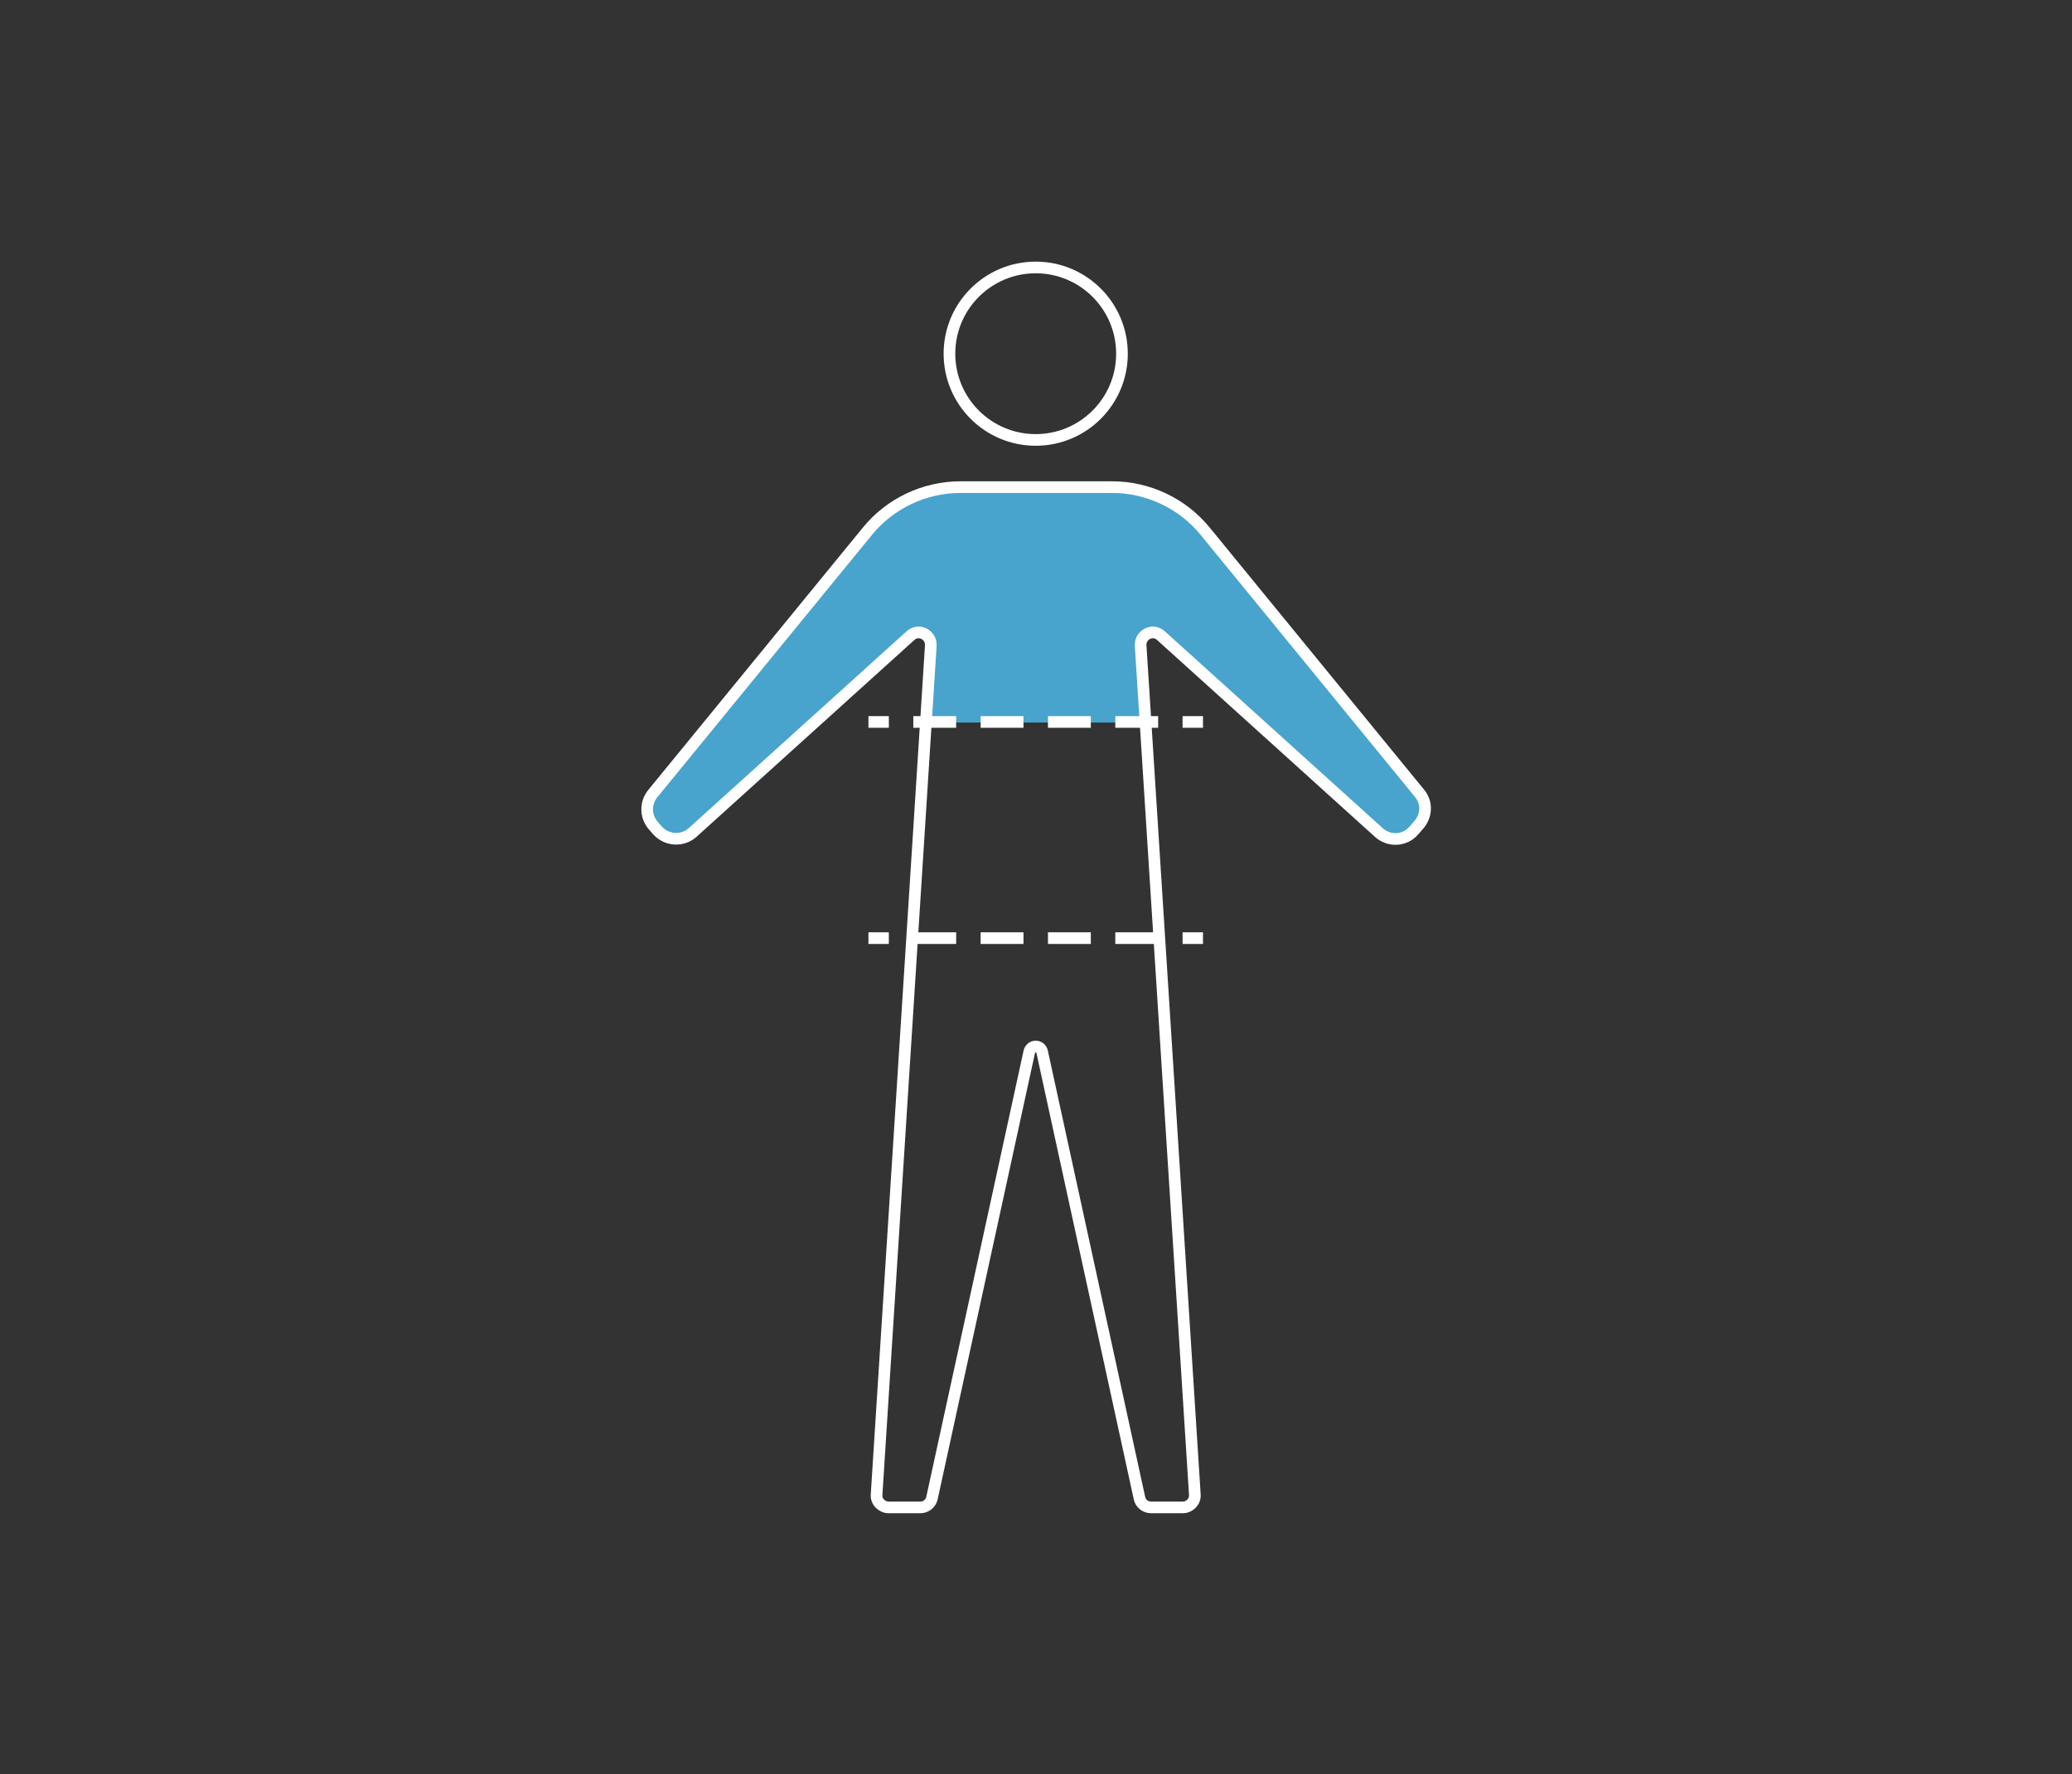 <?xml version="1.0" encoding="utf-8"?>
<!-- Generator: Adobe Illustrator 23.0.3, SVG Export Plug-In . SVG Version: 6.00 Build 0)  -->
<svg version="1.1" id="圖層_1" xmlns="http://www.w3.org/2000/svg" xmlns:xlink="http://www.w3.org/1999/xlink" x="0px" y="0px"
	 viewBox="0 0 355.5 304.5" style="enable-background:new 0 0 355.5 304.5;" xml:space="preserve">
<rect x="0" y="0" width="355.5" height="304.5" fill="#333333" stroke="none"/>
<style type="text/css">
	.st0{fill:#5237FD;}
	.st1{fill:#479BC1;stroke:#FFFFFF;stroke-miterlimit:10;}
	.st2{fill:#2E3F77;}
	.st3{fill:#D9A280;}
	.st4{fill:#EEB591;}
	.st5{fill:none;stroke:#221815;stroke-width:0.884;stroke-miterlimit:10;}
	.st6{fill:#16253E;}
	.st7{fill:#FFFFFF;}
	.st8{fill:#14243D;}
	.st9{fill:#404F9E;}
	.st10{fill-rule:evenodd;clip-rule:evenodd;fill:#14243D;}
	.st11{fill-rule:evenodd;clip-rule:evenodd;fill:#EEB591;}
	.st12{fill-rule:evenodd;clip-rule:evenodd;fill:#FFFFFF;}
	.st13{fill:#F0B58C;}
	.st14{fill-rule:evenodd;clip-rule:evenodd;fill:#E7322B;}
	.st15{fill-rule:evenodd;clip-rule:evenodd;fill:#961E23;}
	.st16{fill-rule:evenodd;clip-rule:evenodd;fill:#D9A280;}
	.st17{fill:#D26560;}
	.st18{fill:#E2B89B;}
	.st19{fill-rule:evenodd;clip-rule:evenodd;fill:#334959;}
	.st20{fill:none;}
	.st21{fill:#DCAFA3;}
	.st22{fill:#E1BBAF;}
	.st23{fill:#548397;}
	.st24{fill:#CCCCCC;}
	.st25{fill:#C9A194;}
	.st26{fill:#C05C89;}
	.st27{fill:none;stroke:#FFFFFF;stroke-miterlimit:10;}
	.st28{fill:#48A4CD;}
	.st29{fill:none;stroke:#FFFFFF;stroke-width:2;stroke-miterlimit:10;}
	.st30{fill:none;stroke:#FFFFFF;stroke-width:2;stroke-miterlimit:10;stroke-dasharray:7.351,4.201;}
</style>
<g>
	<path class="st28" d="M243.6,136.2l-36.8-45c-3.9-4.8-9.8-7.6-16-7.6h-13h-13c-6.2,0-12.1,2.8-16,7.6l-36.8,45
		c-1.3,1.6-1.3,3.9,0.1,5.5l0.7,0.8c1.6,1.8,4.3,1.9,6,0.4l37.4-33.8c1.4-1.3,3.6-0.2,3.5,1.7l-0.8,13.2h37.9l-0.8-13.2
		c-0.1-1.9,2.1-3,3.5-1.7l37.4,33.8c1.8,1.6,4.5,1.4,6-0.4l0.7-0.8C244.8,140.1,244.9,137.8,243.6,136.2z"/>
	<circle class="st29" cx="177.7" cy="60.7" r="14.8"/>
	<g>
		<g>
			<line class="st29" x1="149" y1="123.9" x2="152.5" y2="123.9"/>
			<line class="st30" x1="156.7" y1="123.9" x2="200.8" y2="123.9"/>
			<line class="st29" x1="202.9" y1="123.9" x2="206.4" y2="123.9"/>
		</g>
	</g>
	<g>
		<g>
			<line class="st29" x1="149" y1="161" x2="152.5" y2="161"/>
			<line class="st30" x1="156.7" y1="161" x2="200.8" y2="161"/>
			<line class="st29" x1="202.9" y1="161" x2="206.4" y2="161"/>
		</g>
	</g>
	<path class="st29" d="M243.6,136.2l-36.8-45c-3.9-4.8-9.8-7.6-16-7.6h-13h-13c-6.2,0-12.1,2.8-16,7.6l-36.8,45
		c-1.3,1.6-1.3,3.9,0.1,5.5l0.7,0.8c1.6,1.8,4.3,1.9,6,0.4l37.4-33.8c1.4-1.3,3.6-0.2,3.5,1.7l-9.3,145.7c-0.1,1.2,0.9,2.2,2.1,2.2
		h5.4c1,0,1.8-0.7,2-1.6l16.7-76.6c0.3-1.2,1.9-1.2,2.2,0l16.7,76.6c0.2,1,1.1,1.6,2,1.6h5.4c1.2,0,2.2-1,2.1-2.2l-9.3-145.7
		c-0.1-1.9,2.1-3,3.5-1.7l37.4,33.8c1.8,1.6,4.5,1.4,6-0.4l0.7-0.8C244.8,140.1,244.9,137.8,243.6,136.2z"/>
</g>
</svg>
